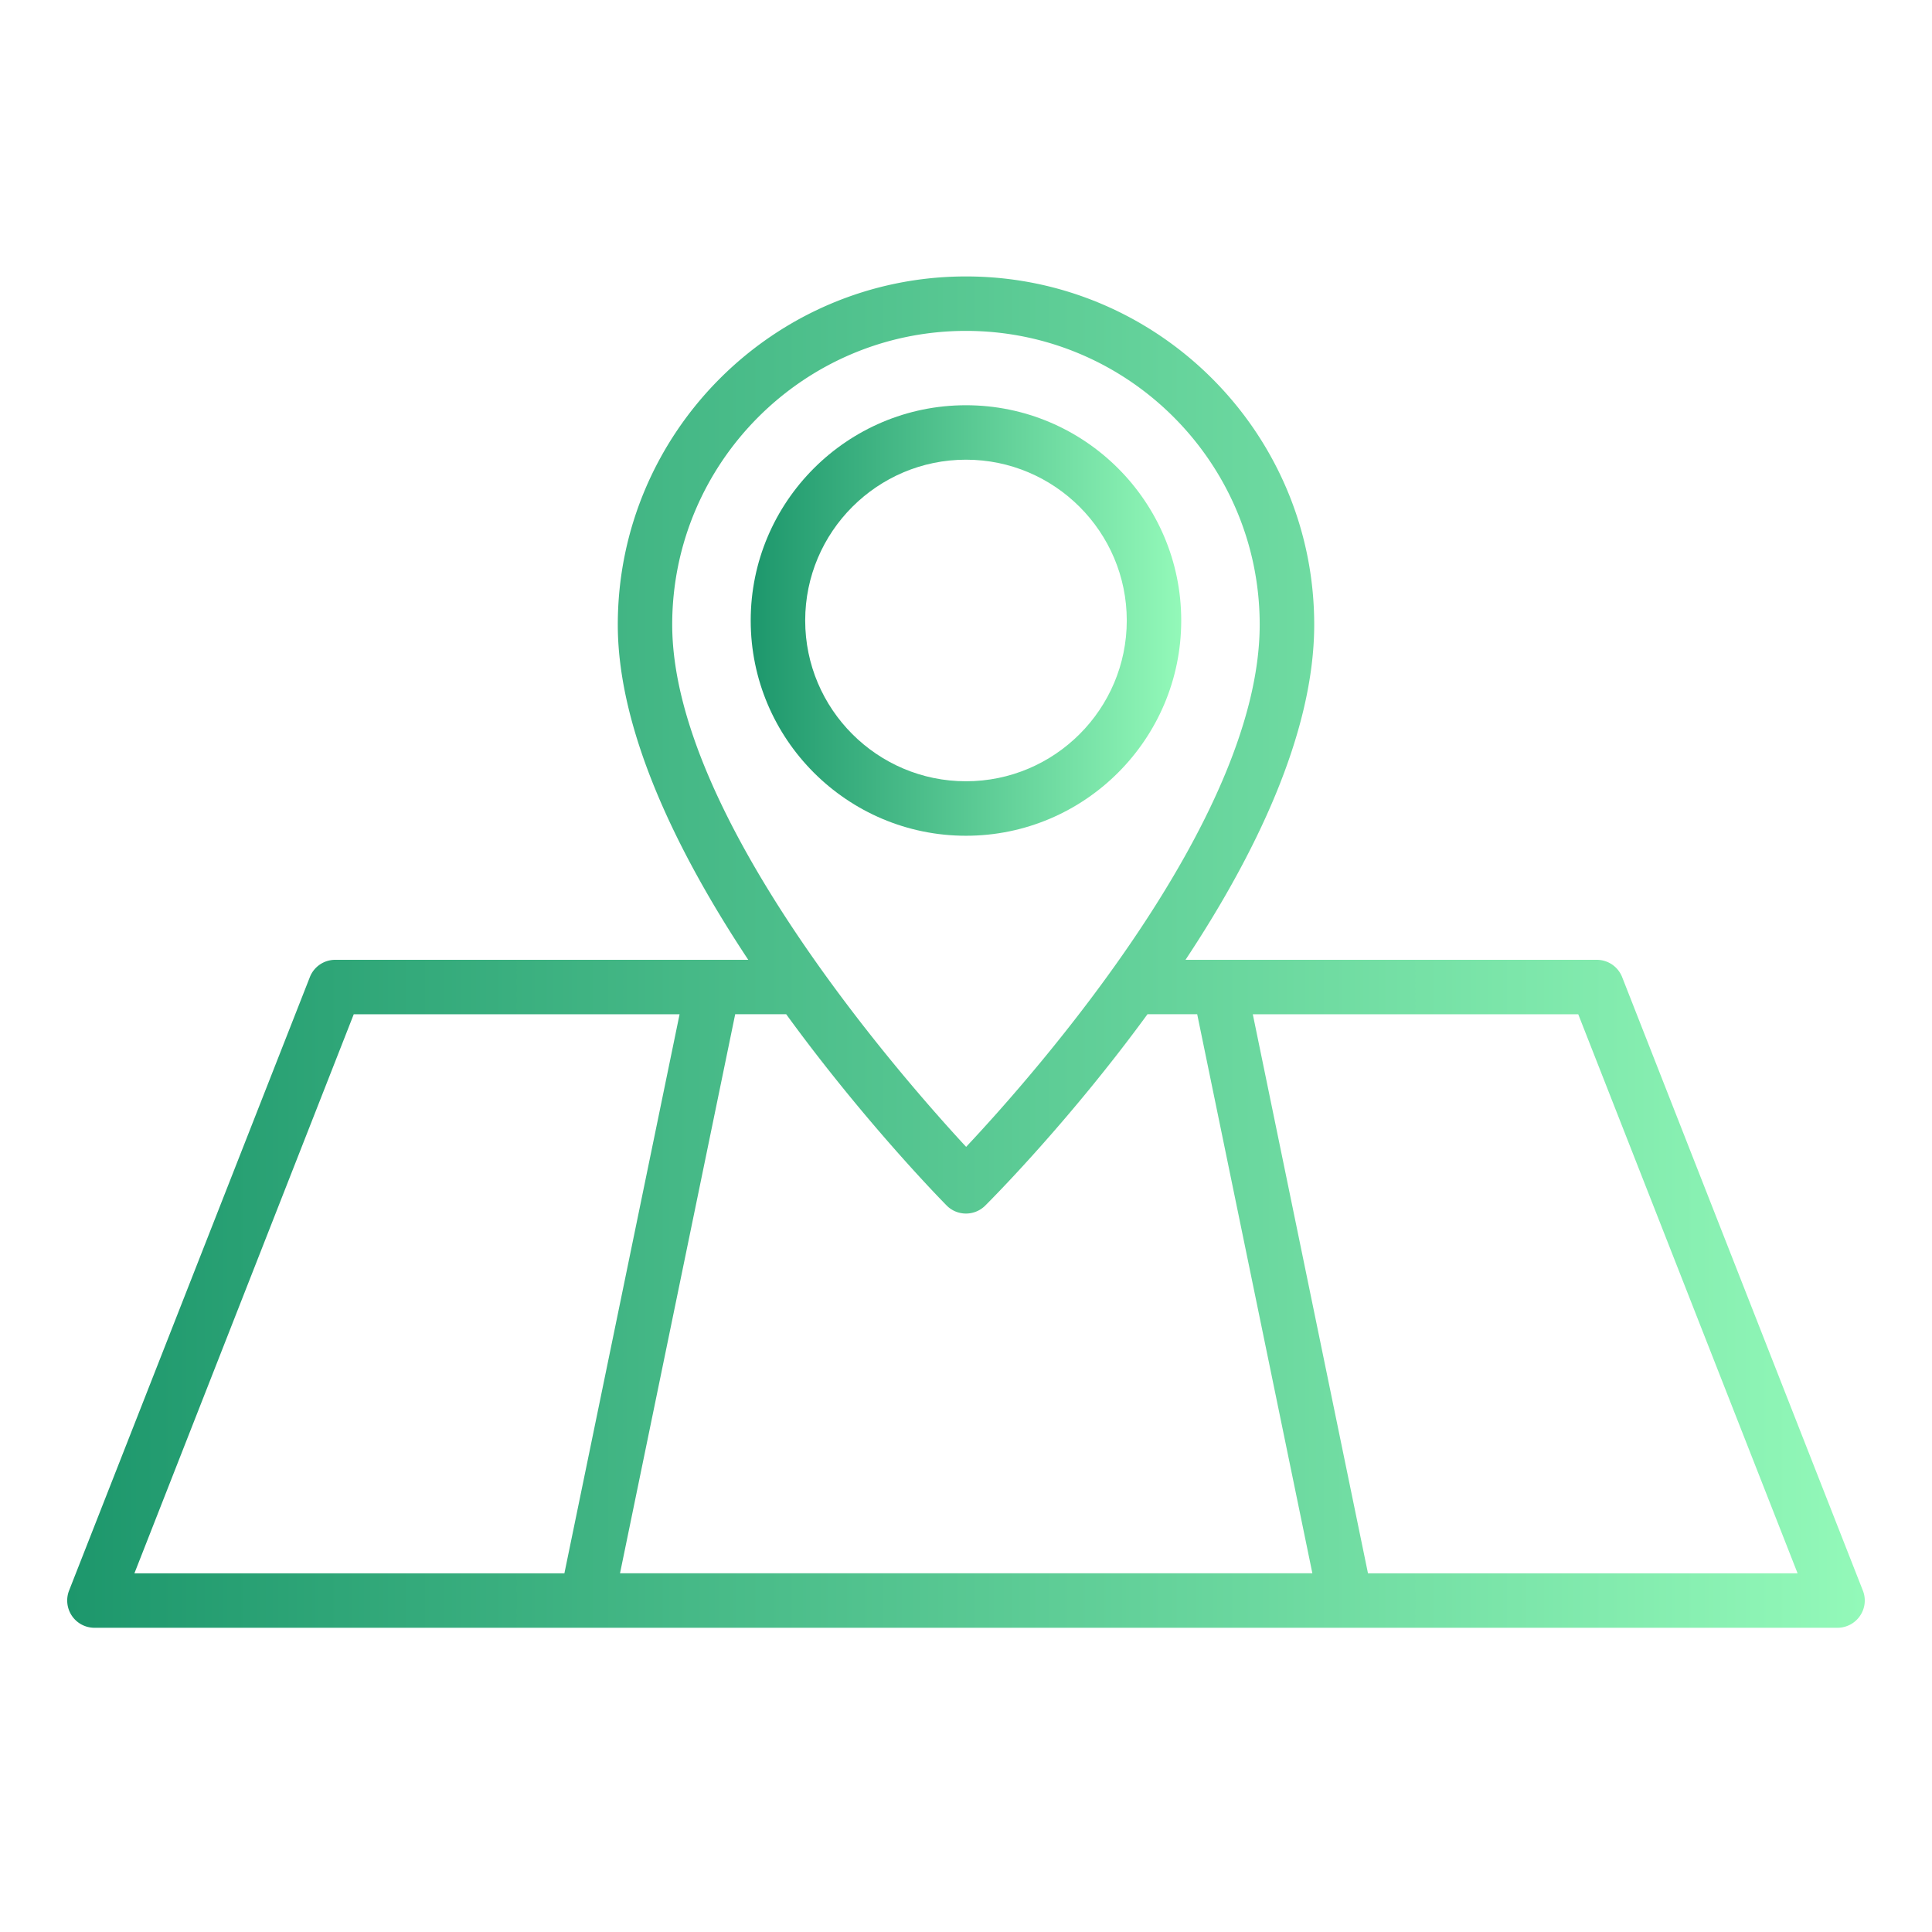 <svg xmlns="http://www.w3.org/2000/svg" id="Layer_1" viewBox="0 0 600 600" width="600" height="600"><style>.st0{fill:url(#SVGID_1_)}.st1{fill:url(#SVGID_2_)}.st2{fill:url(#SVGID_3_)}.st3{fill:url(#SVGID_4_)}.st4{fill:url(#SVGID_5_)}.st5{fill:url(#SVGID_6_)}.st6{fill:url(#SVGID_7_)}.st7{fill:url(#SVGID_8_)}.st8{fill:url(#SVGID_9_)}.st9{fill:url(#SVGID_10_)}.st10{fill:url(#SVGID_11_)}.st11{fill:url(#SVGID_12_)}.st12{fill:url(#SVGID_13_)}.st13{fill:url(#SVGID_14_)}.st14{fill:url(#SVGID_15_)}.st15{fill:url(#SVGID_16_)}.st16{fill:url(#SVGID_17_)}.st17{fill:url(#SVGID_18_)}</style><linearGradient id="SVGID_1_" x1="233.14" x2="366.84" y1="192.7" y2="192.7" gradientUnits="userSpaceOnUse"><stop offset="0" stop-color="#1d976c"/><stop offset="1" stop-color="#93f9b9"/></linearGradient><path d="M366.84 192.7c0-36.86-29.99-66.85-66.85-66.85s-66.85 29.99-66.85 66.85 29.99 66.85 66.85 66.85 66.85-29.99 66.85-66.85zm-66.85 49.93c-27.53 0-49.93-22.4-49.93-49.93s22.4-49.94 49.93-49.94 49.94 22.4 49.94 49.94c0 27.53-22.4 49.93-49.94 49.93z" class="st0"/><linearGradient id="SVGID_2_" x1="20.87" x2="579.12" y1="295.68" y2="295.68" gradientUnits="userSpaceOnUse"><stop offset="0" stop-color="#1d976c"/><stop offset="1" stop-color="#93f9b9"/></linearGradient><path d="M578.53 493.97l-74.76-190.52a8.45 8.45 0 0 0-7.87-5.37H368.17c21.35-32.23 39.97-70.08 39.97-104.09 0-59.63-48.51-108.14-108.14-108.14s-108.14 48.51-108.14 108.14c0 33.45 18.94 71.54 40.52 104.09H104.1c-3.48 0-6.61 2.14-7.87 5.37L21.45 493.97a8.494 8.494 0 0 0 .89 7.85 8.453 8.453 0 0 0 6.98 3.7h541.33c2.8 0 5.42-1.39 6.99-3.7a8.38 8.38 0 0 0 .89-7.85zM299.99 102.76c50.31 0 91.22 40.92 91.22 91.22 0 60.53-69.97 139.62-91.17 162.19-21.17-22.87-91.28-103.14-91.28-162.19.01-50.3 40.93-91.22 91.23-91.22zm-6.01 271.61c1.57 1.6 3.72 2.5 5.98 2.51h.03c2.24 0 4.38-.88 5.97-2.46 2.02-2.01 26.12-26.19 50.4-59.44h15.44l35.77 173.62H192.55l35.77-173.62h15.84c24.08 33.09 47.81 57.36 49.82 59.39zm-184.12-59.38h101.19l-35.77 173.62H41.74l68.12-173.62zm314.98 173.62l-35.77-173.62h101.07l68.12 173.62H424.84z" class="st1"/></svg>